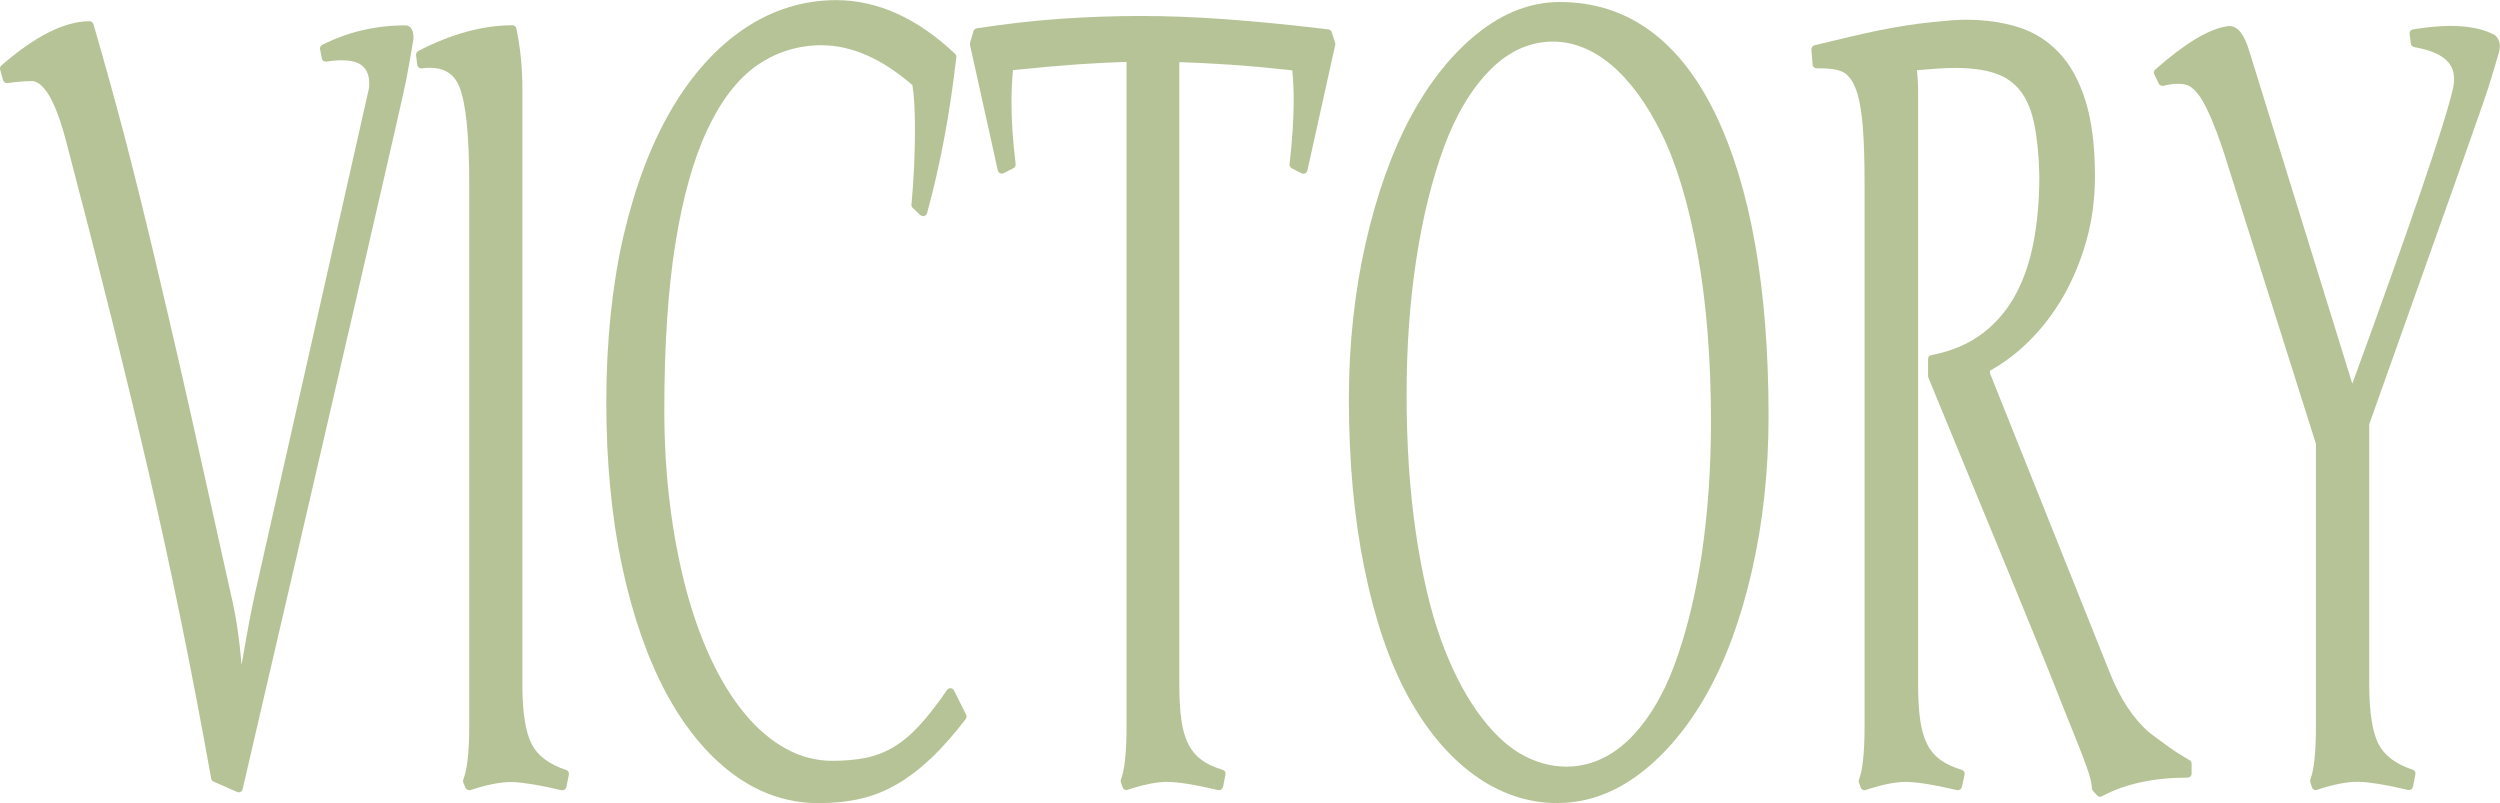 <?xml version="1.0" encoding="UTF-8"?>
<svg id="victory-svg" data-name="圖層 2" xmlns="http://www.w3.org/2000/svg" viewBox="0 0 186.21 59.82">
  <defs>
    <style>
      .victory-cls-1 {
        fill: #b6c396;
      }
    </style>
  </defs>
  <g id="_圖層_2-2" data-name="圖層 2">
    <g>
      <path class="victory-cls-1"
        d="M17.79,59.01s-.08,0-.12-.02l-1.76-.77c-.09-.04-.16-.12-.18-.22-1.43-8.01-3-15.71-4.67-22.88-1.67-7.19-3.71-15.38-6.07-24.35-.44-1.73-.91-2.98-1.37-3.72-.42-.67-.84-1.01-1.25-1.01-.5,0-1.11,.05-1.81,.15-.01,0-.03,0-.04,0-.13,0-.25-.09-.29-.22L.01,5.19c-.03-.11,0-.23,.09-.31C2.61,2.69,4.82,1.58,6.67,1.58c.13,0,.25,.09,.29,.22,.79,2.71,1.55,5.46,2.27,8.18,.71,2.72,1.48,5.81,2.28,9.18,.8,3.38,1.4,5.97,1.81,7.75,.41,1.78,1.1,4.83,2.05,9.13,.96,4.31,1.56,7.02,1.81,8.15,.39,1.62,.66,3.42,.81,5.34,.07-.4,.17-.99,.32-1.82,.28-1.61,.61-3.25,.99-4.86L27.49,6.54c.07-.82-.13-1.4-.61-1.72-.33-.22-.8-.33-1.41-.33-.34,0-.73,.03-1.16,.1-.02,0-.03,0-.05,0-.14,0-.27-.1-.29-.24l-.13-.69c-.03-.13,.04-.26,.16-.32,1.92-.97,4.01-1.45,6.2-1.45,.12,0,.41,.04,.54,.46,.06,.21,.08,.43,.04,.66-.16,.95-.33,1.93-.52,2.93-.18,1.01-4.28,18.79-12.19,52.85-.02,.09-.08,.16-.16,.2-.04,.02-.09,.03-.13,.03Z" />
      <path class="victory-cls-1"
        d="M34.94,58.85c-.12,0-.23-.07-.28-.19l-.15-.38c-.03-.07-.03-.15,0-.23,.29-.7,.44-2.04,.44-3.96V13.68c0-3.56-.24-5.98-.73-7.2-.38-.96-1.1-1.43-2.21-1.43-.19,0-.39,.01-.6,.04-.01,0-.03,0-.04,0-.07,0-.13-.02-.18-.06-.06-.05-.1-.12-.11-.2l-.09-.73c-.01-.12,.05-.24,.16-.3,2.45-1.27,4.81-1.92,7.02-1.92,.14,0,.26,.1,.29,.24,.3,1.42,.45,2.93,.45,4.48V51.02c0,2.02,.23,3.5,.69,4.4,.44,.87,1.31,1.52,2.57,1.93,.14,.05,.23,.19,.2,.34l-.18,.92c-.02,.08-.06,.15-.13,.2-.05,.03-.11,.05-.16,.05-.02,0-.05,0-.07,0-1.6-.38-2.83-.58-3.65-.61h-.13c-.79,0-1.81,.2-3.01,.6-.03,.01-.06,.02-.09,.02Z" />
      <path class="victory-cls-1"
        d="M60.95,59.82c-2.28,0-4.42-.73-6.36-2.17-1.92-1.43-3.6-3.47-5-6.08-1.38-2.59-2.48-5.76-3.26-9.42-.78-3.66-1.17-7.77-1.17-12.23s.44-8.73,1.29-12.39c.86-3.67,2.06-6.83,3.58-9.41,1.52-2.59,3.35-4.61,5.43-6,2.09-1.4,4.39-2.11,6.82-2.11,3.08,0,6.06,1.35,8.86,4,.07,.06,.1,.16,.09,.25-.47,4.15-1.2,8.06-2.18,11.62-.03,.1-.11,.18-.21,.21-.03,0-.05,.01-.08,.01-.08,0-.15-.03-.21-.08l-.57-.54c-.07-.06-.1-.15-.09-.25,.17-1.85,.26-3.72,.26-5.55,0-1.54-.07-2.66-.19-3.34-2.27-1.97-4.54-2.97-6.76-2.97-1.77,0-3.39,.51-4.82,1.5-1.43,1-2.67,2.61-3.69,4.78-1.03,2.19-1.83,5.04-2.38,8.46-.55,3.43-.83,7.6-.83,12.41,0,2.44,.14,4.81,.42,7.04,.27,2.23,.68,4.34,1.19,6.29,.51,1.93,1.15,3.72,1.89,5.29,.74,1.57,1.59,2.94,2.52,4.05,.92,1.11,1.95,1.98,3.05,2.58,1.08,.6,2.25,.9,3.47,.9,.9,0,1.73-.08,2.46-.22,.72-.15,1.41-.41,2.05-.79,.65-.38,1.3-.92,1.93-1.6,.64-.69,1.34-1.59,2.08-2.67,.06-.08,.15-.13,.25-.13,0,0,.01,0,.02,0,.11,0,.2,.07,.25,.17l.9,1.81c.05,.1,.04,.23-.03,.32-.87,1.13-1.72,2.1-2.54,2.88-.82,.78-1.67,1.44-2.53,1.94-.86,.51-1.79,.89-2.75,1.11-.96,.22-2.02,.33-3.17,.33Z" />
      <path class="victory-cls-1"
        d="M83.9,58.85c-.12,0-.24-.08-.28-.2l-.13-.38c-.02-.07-.02-.14,0-.21,.28-.7,.42-2.04,.42-3.97V4.61c-1.04,.03-2.25,.09-3.59,.18-1.42,.1-3.05,.24-4.87,.43-.07,.76-.11,1.58-.11,2.42,0,1.34,.1,2.88,.31,4.58,.01,.12-.05,.24-.16,.3l-.73,.38s-.09,.03-.14,.03c-.04,0-.09,0-.13-.03-.08-.04-.15-.12-.17-.21l-2.07-9.34s0-.1,0-.15l.26-.88c.03-.11,.13-.19,.24-.21,2.14-.33,4.24-.57,6.24-.71,2.01-.14,4.02-.21,5.98-.21s4.12,.08,6.42,.25c2.29,.17,4.83,.42,7.55,.75,.12,.01,.21,.09,.25,.2l.26,.81c.02,.05,.02,.11,0,.16l-2.07,9.34c-.02,.09-.08,.17-.17,.21-.04,.02-.08,.03-.13,.03-.05,0-.1-.01-.14-.03l-.73-.38c-.11-.06-.17-.18-.16-.3,.1-.89,.18-1.73,.23-2.5,.05-.77,.08-1.51,.08-2.19,0-.84-.04-1.61-.1-2.3-1.76-.19-3.36-.34-4.77-.43-1.34-.09-2.57-.15-3.65-.18V51.02c0,1.03,.05,1.92,.16,2.65,.1,.71,.28,1.31,.53,1.79,.24,.47,.57,.85,.96,1.14,.41,.3,.94,.55,1.58,.74,.15,.04,.24,.19,.21,.34l-.18,.92c-.02,.08-.06,.15-.13,.2-.05,.03-.11,.05-.16,.05-.02,0-.05,0-.07,0-.87-.2-1.63-.36-2.26-.46-.63-.1-1.16-.15-1.58-.15-.39,0-.83,.05-1.31,.15-.49,.1-1.04,.25-1.65,.45-.03,.01-.06,.02-.09,.02Z" />
      <path class="victory-cls-1"
        d="M116.04,59.82c-2.22,0-4.31-.7-6.22-2.08-1.89-1.37-3.55-3.33-4.93-5.85-1.38-2.5-2.47-5.69-3.25-9.49-.78-3.78-1.17-8.04-1.17-12.65,0-4.08,.42-8,1.25-11.64,.83-3.65,1.96-6.81,3.35-9.4,1.4-2.6,3.07-4.69,4.99-6.23,1.94-1.55,3.99-2.33,6.12-2.33,4.99,0,8.88,2.79,11.56,8.28,2.64,5.43,3.99,13.02,3.99,22.59,0,4.05-.42,7.92-1.24,11.49-.82,3.58-1.95,6.66-3.35,9.15-1.41,2.51-3.08,4.51-4.99,5.96-1.93,1.46-3.98,2.19-6.1,2.19Zm-.37-56.72c-1.71,0-3.28,.7-4.65,2.08-1.41,1.41-2.57,3.35-3.46,5.76-.9,2.43-1.59,5.25-2.07,8.38-.48,3.14-.72,6.52-.72,10.05,0,3.74,.23,7.21,.69,10.32,.46,3.11,1.08,5.76,1.84,7.88,.76,2.12,1.67,3.93,2.7,5.39,1.02,1.44,2.1,2.51,3.21,3.16,1.11,.65,2.27,.98,3.45,.98,1.71,0,3.27-.67,4.64-1.99,1.39-1.35,2.54-3.22,3.41-5.56,.88-2.37,1.56-5.12,2.03-8.19,.46-3.07,.7-6.42,.7-9.95,0-4.6-.33-8.8-.99-12.48-.66-3.67-1.56-6.68-2.67-8.94-1.1-2.25-2.37-3.98-3.76-5.15-1.37-1.15-2.83-1.74-4.34-1.74Z" />
      <path class="victory-cls-1"
        d="M156.44,59.35c-.08,0-.16-.03-.22-.09l-.33-.35c-.05-.06-.08-.13-.08-.21,0-.32-.12-.83-.36-1.5-.25-.7-.55-1.49-.91-2.37-.36-.88-1-2.49-1.92-4.81-.92-2.31-3.86-9.48-8.99-21.9-.01-.04-.02-.08-.02-.11v-1.27c0-.14,.1-.27,.24-.29,1.42-.27,2.64-.77,3.64-1.49,1-.71,1.84-1.64,2.49-2.75,.65-1.12,1.14-2.46,1.45-3.98,.31-1.54,.47-3.28,.47-5.17-.04-1.5-.17-2.79-.38-3.82-.2-1-.54-1.82-1.01-2.44-.46-.6-1.08-1.05-1.85-1.32-.79-.28-1.82-.42-3.05-.42-.46,0-.95,.02-1.46,.06-.43,.03-.88,.07-1.37,.11,.06,.54,.09,1.1,.09,1.69V51.02c0,1.03,.05,1.92,.16,2.65,.1,.71,.28,1.31,.53,1.79,.24,.47,.57,.85,.97,1.14,.42,.3,.95,.55,1.59,.74,.15,.05,.24,.2,.21,.35l-.2,.92c-.02,.08-.06,.15-.13,.19-.05,.03-.1,.05-.16,.05-.02,0-.04,0-.07,0-.88-.2-1.65-.36-2.29-.46-.63-.1-1.15-.15-1.56-.15-.37,0-.81,.05-1.3,.15-.5,.1-1.05,.25-1.66,.45-.03,.01-.06,.02-.09,.02-.12,0-.24-.08-.28-.2l-.13-.38c-.02-.07-.02-.14,0-.21,.28-.7,.42-2.04,.42-3.97V13.68c0-1.68-.04-3.1-.13-4.23-.09-1.11-.24-2.01-.47-2.68-.21-.63-.51-1.07-.88-1.33-.34-.23-.96-.35-1.84-.35,0,0-.25,0-.25,0-.16,0-.29-.12-.3-.28l-.09-1.12c-.01-.15,.09-.28,.23-.32l2.6-.62c.76-.18,1.48-.34,2.16-.48,.69-.14,1.36-.26,2.04-.37,.67-.1,1.32-.19,1.94-.25,.62-.06,1.12-.11,1.49-.14,.38-.03,.74-.04,1.09-.04,1.36,0,2.63,.18,3.79,.53,1.18,.36,2.21,.99,3.07,1.89,.86,.89,1.53,2.1,2,3.6,.47,1.48,.71,3.38,.71,5.63,0,1.69-.21,3.3-.64,4.81-.42,1.5-1,2.9-1.72,4.15-.72,1.25-1.57,2.36-2.53,3.31-.91,.91-1.9,1.65-2.93,2.22v.19l8.92,22.29c.76,1.92,1.74,3.42,2.93,4.46,1.45,1.09,1.97,1.44,2.14,1.54l.89,.54c.09,.05,.14,.15,.14,.26v.73c0,.17-.13,.3-.3,.3-2.53,0-4.68,.47-6.38,1.39-.04,.02-.09,.04-.14,.04Z" />
      <path class="victory-cls-1"
        d="M172.49,58.85c-.12,0-.24-.08-.28-.2l-.13-.38c-.02-.07-.02-.14,0-.21,.28-.7,.42-2.04,.42-3.97v-21.03l-6.95-21.98c-.57-1.68-1.09-2.9-1.53-3.63-.41-.67-.83-1.06-1.24-1.15-.17-.04-.36-.06-.56-.06-.32,0-.68,.05-1.08,.15-.03,0-.05,0-.08,0-.11,0-.22-.06-.27-.17l-.33-.69c-.06-.12-.03-.27,.07-.35,2.22-1.95,3.96-3.01,5.34-3.22,.05,0,.11-.02,.17-.02,.64,0,1.13,.62,1.5,1.88l7.67,24.76c4.41-12.07,6.94-19.49,7.51-22.04,.17-.85,.03-1.5-.43-1.98-.48-.5-1.31-.85-2.47-1.05-.13-.02-.23-.13-.25-.26l-.09-.73c-.02-.16,.09-.31,.25-.33,1.03-.17,1.97-.26,2.8-.26,1.34,0,2.44,.23,3.28,.67,.28,.24,.51,.61,.32,1.3-.25,.88-.52,1.78-.82,2.72-.29,.94-3.27,9.34-8.84,24.98v19.4c0,2.02,.23,3.5,.68,4.4,.44,.87,1.3,1.52,2.56,1.93,.14,.05,.23,.19,.2,.34l-.18,.92c-.02,.08-.06,.15-.13,.2-.05,.03-.11,.05-.16,.05-.02,0-.05,0-.07,0-1.6-.38-2.83-.58-3.65-.61h-.13c-.79,0-1.81,.2-3.01,.6-.03,.01-.06,.02-.09,.02Z" />
    </g>
  </g>
</svg>